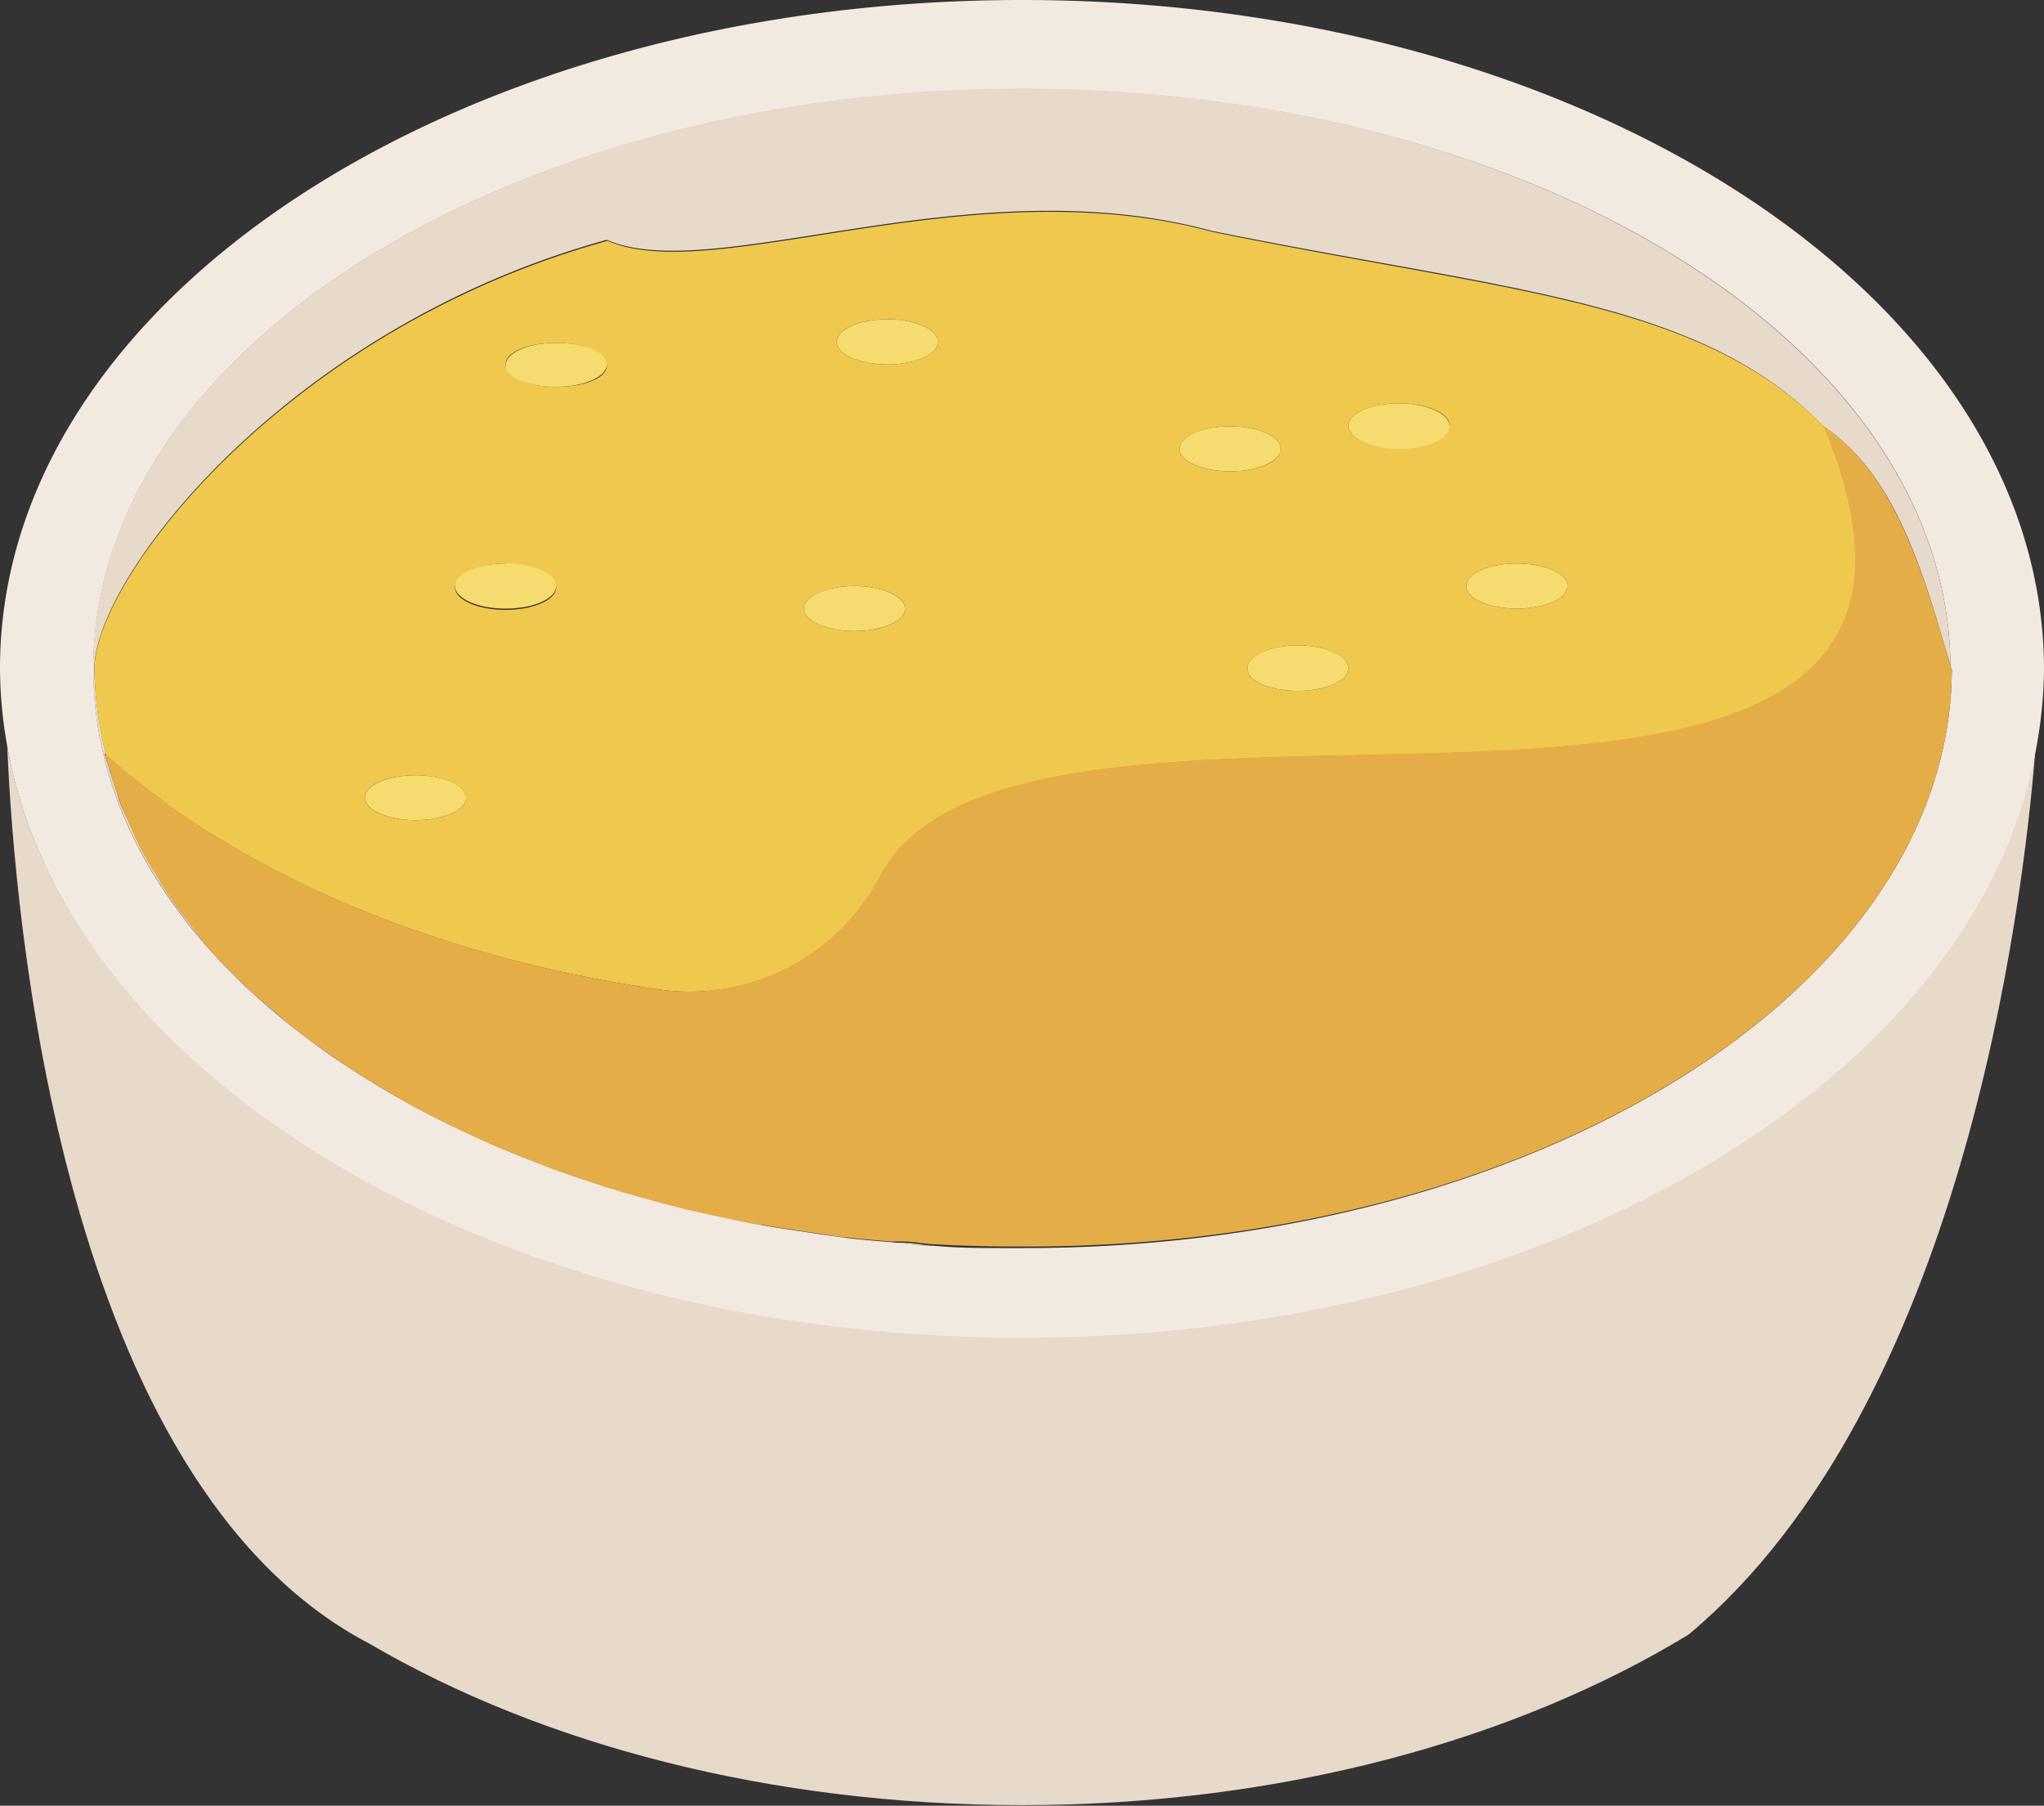 <svg xmlns="http://www.w3.org/2000/svg" viewBox="0 0 101.35 89.54"><rect x="0" y="0" width="101.35" height="89.54" fill="#333333" stroke="none"/><defs><style>.cls-1{fill:#e8daca;}.cls-2{fill:#f2eae1;}.cls-3{fill:#efc84d;}.cls-4{fill:#e5ad48;}.cls-5{fill:#f6db6f;}</style></defs><g id="Camada_2" data-name="Camada 2"><g id="MOLHOS"><path class="cls-1" d="M50.67,66.28C24.66,66.28,3.25,53.45.36,37,.7,45.24,3,73.52,18.33,81.51c8.54,5,19.89,8,32.34,8,12.82,0,24.46-3.22,33.06-8.46,13.56-11.34,16.56-36,17.19-43.83C97.82,53.61,76.53,66.28,50.67,66.28Z"/><path class="cls-2" d="M50.67,0C22.69,0,0,14.84,0,33.14A22,22,0,0,0,.36,37c2.89,16.5,24.3,29.33,50.31,29.33,25.86,0,47.15-12.67,50.25-29a22.56,22.56,0,0,0,.43-4.11C101.35,14.84,78.66,0,50.67,0Zm.06,61.89h-.06l-.56,0c-1.3,0-2.59,0-3.86-.12-.71,0-1.41-.12-2.12-.18s-1.47-.12-2.19-.21-1.61-.23-2.4-.35c-.59-.09-1.17-.17-1.75-.28-.85-.15-1.69-.34-2.52-.52-.48-.11-1-.21-1.45-.33-.87-.22-1.73-.45-2.59-.7l-1.16-.35c-.9-.28-1.78-.58-2.65-.9l-.86-.33c-.93-.35-1.83-.72-2.71-1.12l-.51-.24c-1-.45-1.91-.91-2.82-1.4h0c-9.72-5.27-15.89-13-15.89-21.69,0-15.88,20.62-28.75,46.05-28.75S96.59,17.18,96.71,33a1.72,1.72,0,0,0,.07.21C96.71,49.06,76.12,61.89,50.73,61.89Z"/><path class="cls-1" d="M31.81,59.33l-.58-.15c.86.25,1.72.48,2.59.7l-.29-.08C33,59.65,32.38,59.5,31.81,59.33Z"/><path class="cls-1" d="M40.15,61.1,39.54,61c.79.12,1.59.25,2.4.35h-.1C41.27,61.28,40.71,61.18,40.15,61.1Z"/><path class="cls-1" d="M24.37,56.7l-.52-.22c.88.4,1.78.77,2.71,1.12l-.6-.25Z"/><path class="cls-1" d="M28,58.12l-.56-.19c.87.32,1.75.62,2.65.9l-.42-.15C29.08,58.5,28.53,58.31,28,58.12Z"/><path class="cls-1" d="M21,55.08l-.48-.24c.91.49,1.85.95,2.82,1.4-.29-.13-.56-.28-.85-.42C22,55.58,21.49,55.34,21,55.08Z"/><path class="cls-1" d="M50.67,61.89h0l-.59,0Z"/><path class="cls-1" d="M17.9,53.28c-.57-.35-1.09-.73-1.63-1.11s-.82-.56-1.2-.85c-.58-.44-1.11-.91-1.65-1.37s-.85-.74-1.25-1.12c-.62-.6-1.23-1.2-1.78-1.82-.31-.35-.57-.72-.85-1.07s-.71-.87-1-1.32-.51-.8-.76-1.2-.53-.86-.76-1.3-.41-.85-.6-1.28S6,40,5.85,39.5s-.29-.88-.42-1.33c-.07-.26-.18-.52-.24-.79a.15.15,0,0,0,.06,0,18.65,18.65,0,0,1-.57-4.22c0-4.54,9.56-16.9,25.41-21.27,5.26,2.31,18-3.71,30-.44,14.82,3,24.17,3.38,30.32,9.68a.06.06,0,0,1,0,0C94,23.57,95.31,28.23,96.71,33,96.59,17.18,76,4.39,50.67,4.39S4.62,17.26,4.62,33.14c0,8.67,6.17,16.42,15.89,21.69-.43-.23-.83-.49-1.25-.74S18.34,53.56,17.9,53.28Z"/><path class="cls-1" d="M35.87,60.33l-.6-.12c.83.18,1.67.37,2.52.52l-.18,0C37,60.58,36.45,60.46,35.87,60.33Z"/><path class="cls-1" d="M44.76,61.62l-.63,0c.71.06,1.41.14,2.12.18h0C45.73,61.72,45.25,61.66,44.76,61.62Z"/><path class="cls-3" d="M60.13,11.5c-12-3.27-24.78,2.75-30,.44C14.24,16.31,4.68,28.67,4.68,33.21a18.65,18.65,0,0,0,.57,4.22C11.72,43.25,21.55,47.51,33,49.11a10.72,10.72,0,0,0,10.74-5.78c7.35-13.2,57.65,4.38,46.73-22.15C84.3,14.88,75,14.53,60.13,11.5ZM20.6,40.67c-1.38,0-2.51-.5-2.51-1.12s1.13-1.11,2.51-1.11,2.51.5,2.51,1.11S22,40.67,20.6,40.67ZM75.21,27.94c1.39,0,2.51.5,2.51,1.12s-1.12,1.12-2.51,1.12-2.51-.5-2.51-1.12S73.83,27.94,75.21,27.94ZM69.37,20c1.39,0,2.51.49,2.51,1.11s-1.12,1.12-2.51,1.12-2.51-.5-2.51-1.12S68,20,69.37,20ZM66.86,33.14c0,.62-1.12,1.12-2.51,1.12s-2.51-.5-2.51-1.12S63,32,64.35,32,66.86,32.52,66.86,33.14ZM61,21.14c1.38,0,2.51.5,2.51,1.12S62.4,23.37,61,23.37s-2.52-.5-2.52-1.11S59.63,21.14,61,21.14ZM44,15.83c1.39,0,2.51.5,2.51,1.12S45.38,18.07,44,18.07s-2.51-.5-2.51-1.12S42.61,15.83,44,15.83ZM42.37,29.06c1.39,0,2.51.5,2.51,1.12s-1.12,1.11-2.51,1.11-2.51-.5-2.51-1.11S41,29.06,42.37,29.06ZM27.58,17c1.39,0,2.51.5,2.51,1.12S29,19.18,27.58,19.18s-2.51-.5-2.51-1.11S26.19,17,27.58,17Zm-2.51,11c1.39,0,2.51.5,2.51,1.12s-1.12,1.12-2.51,1.12-2.51-.5-2.51-1.12S23.68,27.94,25.07,27.94Z"/><path class="cls-3" d="M9.54,45.94c.28.35.54.72.85,1.07C10.08,46.66,9.82,46.29,9.54,45.94Z"/><path class="cls-3" d="M15.07,51.32c.38.29.8.57,1.2.85C15.87,51.89,15.45,51.61,15.07,51.32Z"/><path class="cls-3" d="M7.76,43.42c.25.4.48.81.76,1.2C8.24,44.23,8,43.82,7.76,43.42Z"/><path class="cls-3" d="M6.4,40.84c.19.43.38.86.6,1.28C6.78,41.7,6.59,41.27,6.4,40.84Z"/><path class="cls-3" d="M5.43,38.17c.13.45.26.89.42,1.33C5.69,39.06,5.56,38.62,5.43,38.17Z"/><path class="cls-3" d="M17.9,53.28c.44.28.91.55,1.36.81C18.81,53.83,18.34,53.56,17.9,53.28Z"/><path class="cls-3" d="M28,58.12c.55.19,1.1.38,1.67.56C29.08,58.5,28.53,58.31,28,58.12Z"/><path class="cls-3" d="M13.42,50c-.43-.37-.85-.74-1.25-1.12C12.57,49.21,13,49.58,13.42,50Z"/><path class="cls-3" d="M21,55.08c.49.26,1,.5,1.49.74C22,55.58,21.49,55.34,21,55.08Z"/><path class="cls-3" d="M40.15,61.1c.56.08,1.12.18,1.69.25C41.27,61.28,40.71,61.18,40.15,61.1Z"/><path class="cls-3" d="M35.87,60.33c.58.13,1.15.25,1.74.36Q36.73,60.53,35.87,60.33Z"/><path class="cls-3" d="M31.81,59.33c.57.17,1.14.32,1.72.47C33,59.65,32.38,59.5,31.81,59.33Z"/><path class="cls-3" d="M44.76,61.62c.49,0,1,.1,1.46.13C45.73,61.72,45.25,61.66,44.76,61.62Z"/><path class="cls-3" d="M24.37,56.7l1.59.65Z"/><path class="cls-4" d="M96.78,33.21a1.72,1.72,0,0,1-.07-.21c-1.4-4.77-2.75-9.43-6.27-11.86a.06.06,0,0,0,0,0c10.92,26.53-39.38,9-46.73,22.15A10.72,10.72,0,0,1,33,49.11c-11.43-1.6-21.26-5.86-27.73-11.68a.15.15,0,0,1-.06,0c.06.27.17.53.24.79.13.45.26.89.42,1.33s.35.9.55,1.34.38.86.6,1.28.5.87.76,1.3.48.81.76,1.2.67.88,1,1.32.54.72.85,1.07c.55.62,1.16,1.22,1.78,1.82.4.38.82.75,1.25,1.12s1.07.93,1.65,1.37c.38.29.8.57,1.2.85s1.06.76,1.63,1.11.91.55,1.36.81.82.51,1.25.74h0l.48.24c.49.26,1,.5,1.49.74.29.14.56.29.85.42l.51.24.52.22,1.59.65.6.25.86.33.56.19c.55.19,1.1.38,1.67.56l.42.15,1.16.35.58.15c.57.17,1.14.32,1.72.47l.29.08c.48.12,1,.22,1.45.33l.6.12q.85.2,1.74.36l.18,0c.58.11,1.16.19,1.75.28l.61.09c.56.08,1.12.18,1.69.25h.1c.72.09,1.46.14,2.19.21l.63,0c.49,0,1,.1,1.46.13h0c1.27.08,2.56.11,3.86.12l.59,0h0C76.12,61.89,96.71,49.06,96.78,33.21Z"/><path class="cls-5" d="M75.21,30.18c1.39,0,2.51-.5,2.51-1.12s-1.12-1.12-2.51-1.12-2.51.5-2.51,1.12S73.83,30.18,75.21,30.18Z"/><path class="cls-5" d="M25.07,30.18c1.39,0,2.51-.5,2.51-1.12s-1.12-1.12-2.51-1.12-2.51.5-2.51,1.12S23.68,30.18,25.07,30.18Z"/><path class="cls-5" d="M27.58,19.18c1.39,0,2.51-.5,2.51-1.11S29,17,27.58,17s-2.51.5-2.51,1.12S26.19,19.18,27.58,19.18Z"/><path class="cls-5" d="M69.37,22.26c1.39,0,2.51-.5,2.51-1.12S70.76,20,69.37,20s-2.51.49-2.51,1.11S68,22.26,69.37,22.26Z"/><path class="cls-5" d="M42.37,31.29c1.39,0,2.51-.5,2.51-1.11s-1.12-1.12-2.51-1.12-2.51.5-2.51,1.12S41,31.29,42.37,31.29Z"/><path class="cls-5" d="M44,18.07c1.39,0,2.51-.5,2.51-1.12S45.38,15.83,44,15.83s-2.51.5-2.51,1.12S42.61,18.07,44,18.07Z"/><path class="cls-5" d="M61,23.37c1.38,0,2.51-.5,2.51-1.11S62.4,21.14,61,21.14s-2.52.5-2.52,1.12S59.63,23.37,61,23.37Z"/><path class="cls-5" d="M61.84,33.14c0,.62,1.12,1.12,2.51,1.12s2.51-.5,2.51-1.12S65.74,32,64.35,32,61.84,32.52,61.84,33.14Z"/><path class="cls-5" d="M20.6,38.44c-1.38,0-2.51.5-2.51,1.11s1.13,1.12,2.51,1.12,2.51-.5,2.51-1.12S22,38.44,20.6,38.44Z"/></g></g></svg>